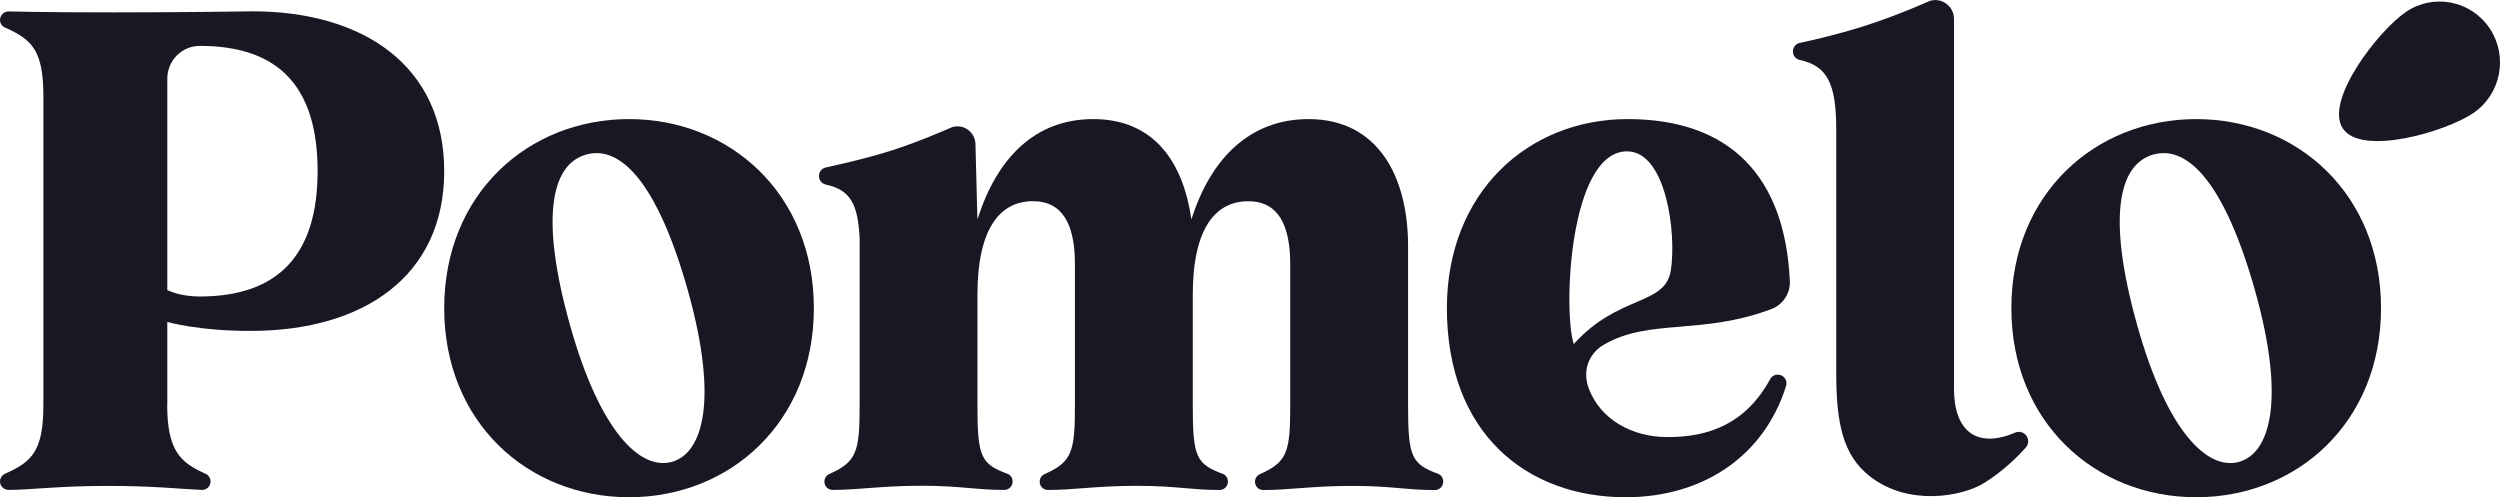 <svg width="181" height="36" viewBox="0 0 181 36" fill="none" xmlns="http://www.w3.org/2000/svg">
<g clip-path="url(#clip0)">
<path d="M179.077 8.181C181.074 6.816 181.604 4.077 180.252 2.055C178.9 0.033 176.187 -0.497 174.184 0.868C172.181 2.233 168.269 7.285 169.621 9.303C170.973 11.325 177.074 9.542 179.077 8.181Z" fill="#171824"/>
<path d="M45.542 36C38.238 36 32.161 30.586 32.161 22.311C32.161 14.036 38.238 8.622 45.542 8.622C52.846 8.622 58.924 14.036 58.924 22.311C58.924 30.586 52.846 36 45.542 36ZM42.425 11.193C39.907 11.915 39.084 15.743 41.268 23.535C43.452 31.332 46.397 34.081 48.66 33.434C50.923 32.786 52.001 28.888 49.817 21.091C47.633 13.294 44.948 10.47 42.425 11.193Z" fill="#171824"/>
<path d="M132.943 26.932C132.943 23.278 132.943 9.359 132.943 9.359C132.943 6.113 132.325 4.771 130.309 4.344C130.016 4.283 129.807 4.025 129.807 3.725C129.807 3.448 129.984 3.204 130.244 3.12C130.244 3.12 132.883 2.576 135.271 1.788C137.659 1 139.699 0.071 139.699 0.071C140.577 -0.211 141.469 0.446 141.469 1.375V28.147C141.469 31.253 143.151 32.496 145.902 31.319C146.185 31.197 146.52 31.29 146.706 31.539C146.901 31.802 146.882 32.163 146.664 32.407C146.143 32.993 145.089 34.068 143.676 34.954C142.069 35.963 138.17 36.671 135.383 34.49C133.394 32.932 132.943 30.587 132.943 26.932Z" fill="#171824"/>
<path d="M159.005 36C151.701 36 145.623 30.586 145.623 22.311C145.623 14.036 151.701 8.622 159.005 8.622C166.309 8.622 172.386 14.036 172.386 22.311C172.386 30.586 166.309 36 159.005 36ZM155.887 11.193C153.369 11.915 152.546 15.743 154.73 23.535C156.914 31.332 159.859 34.081 162.122 33.434C164.385 32.786 165.463 28.888 163.279 21.091C161.091 13.294 158.405 10.47 155.887 11.193Z" fill="#171824"/>
<path d="M128.228 22.386C129.064 22.076 129.626 21.26 129.584 20.359C129.245 12.769 125.245 8.622 117.843 8.622C110.59 8.622 104.755 13.979 104.755 22.311C104.755 31.384 110.539 36 117.694 36C123.177 36 127.684 33.138 129.315 27.936C129.417 27.612 129.231 27.265 128.915 27.157C128.632 27.058 128.311 27.176 128.167 27.438C126.397 30.68 123.735 31.646 120.733 31.646C118.131 31.646 115.85 30.342 115.023 28.114C114.568 26.89 114.967 25.609 116.171 24.924C119.451 23.057 123.186 24.267 128.228 22.386ZM117.797 10.958C120.64 10.958 121.393 16.921 120.965 19.59C120.552 22.151 117.174 21.316 113.94 24.91C113.15 22.442 113.629 10.958 117.797 10.958Z" fill="#171824"/>
<path d="M0.627 35.47C2.156 35.47 4.288 35.179 7.736 35.179C11.184 35.179 12.898 35.395 14.617 35.47C14.966 35.484 15.244 35.198 15.244 34.856C15.244 34.621 15.105 34.401 14.887 34.302C13.056 33.491 12.104 32.627 12.104 29.292H12.113V23.306C12.113 23.306 14.357 23.977 18.288 23.958C26.279 23.916 32.161 20.032 32.161 12.39C32.161 4.748 26.279 0.821 18.288 0.821C18.288 0.821 13.414 0.896 8.177 0.896C2.941 0.896 0.627 0.826 0.627 0.826C0.283 0.826 0 1.103 0 1.441C0 1.68 0.139 1.896 0.362 1.994C2.332 2.871 3.136 3.65 3.141 6.976V7.004V7.192V10.265V13.769V29.292C3.141 32.642 2.337 33.42 0.362 34.302C0.139 34.401 0 34.621 0 34.856C0 35.198 0.283 35.47 0.627 35.47ZM14.464 21.467C12.982 21.467 12.113 20.998 12.113 20.998V5.695C12.113 4.382 13.168 3.322 14.464 3.322C20.248 3.322 22.994 6.347 22.994 12.394C22.994 18.441 20.155 21.462 14.464 21.467Z" fill="#171824"/>
<path d="M104.146 34.316C102.199 33.589 101.944 33.105 101.944 29.366V28.602V28.302V17.803C101.944 12.816 99.788 8.622 94.737 8.622C90.57 8.622 87.68 11.38 86.258 15.889C85.668 11.751 83.563 8.622 79.149 8.622C74.981 8.622 72.189 11.38 70.767 15.889L70.73 14.561L70.623 10.424C70.595 9.551 69.754 8.95 68.932 9.208C68.932 9.208 66.702 10.198 64.625 10.874C62.548 11.545 59.737 12.136 59.737 12.136C59.472 12.22 59.296 12.464 59.296 12.746C59.296 13.046 59.505 13.304 59.797 13.365C61.596 13.754 62.111 14.805 62.237 17.244V29.366C62.237 32.683 62.032 33.443 60.039 34.32C59.825 34.414 59.686 34.63 59.686 34.869C59.686 35.202 59.951 35.47 60.281 35.47C62.176 35.47 63.816 35.169 66.711 35.169C69.61 35.169 70.554 35.47 72.714 35.47C73.044 35.47 73.313 35.197 73.313 34.864C73.313 34.63 73.183 34.4 72.97 34.316C71.023 33.589 70.767 33.105 70.767 29.366V21.359C70.767 16.48 72.435 14.566 74.786 14.566C76.942 14.566 77.825 16.264 77.825 19.13V28.306V29.371C77.825 32.688 77.621 33.448 75.627 34.325C75.414 34.419 75.274 34.635 75.274 34.874C75.274 35.207 75.539 35.474 75.869 35.474C77.765 35.474 79.405 35.174 82.299 35.174C85.194 35.174 86.142 35.474 88.302 35.474C88.632 35.474 88.902 35.202 88.902 34.869C88.902 34.635 88.772 34.4 88.558 34.32C86.611 33.593 86.356 33.11 86.356 29.371V28.372V21.363C86.356 16.485 88.023 14.57 90.374 14.57C92.53 14.57 93.413 16.269 93.413 19.135V28.311V28.611V29.376C93.413 32.692 93.209 33.452 91.216 34.33C91.002 34.423 90.862 34.639 90.862 34.879C90.862 35.212 91.127 35.479 91.457 35.479C93.353 35.479 94.993 35.179 97.888 35.179C100.787 35.179 101.73 35.479 103.891 35.479C104.22 35.479 104.49 35.207 104.49 34.874C104.49 34.63 104.36 34.4 104.146 34.316Z" fill="#171824"/>
</g>
<defs>
<clipPath id="clip0">
<rect width="181" height="36" fill="white"/>
</clipPath>
</defs>
</svg>

